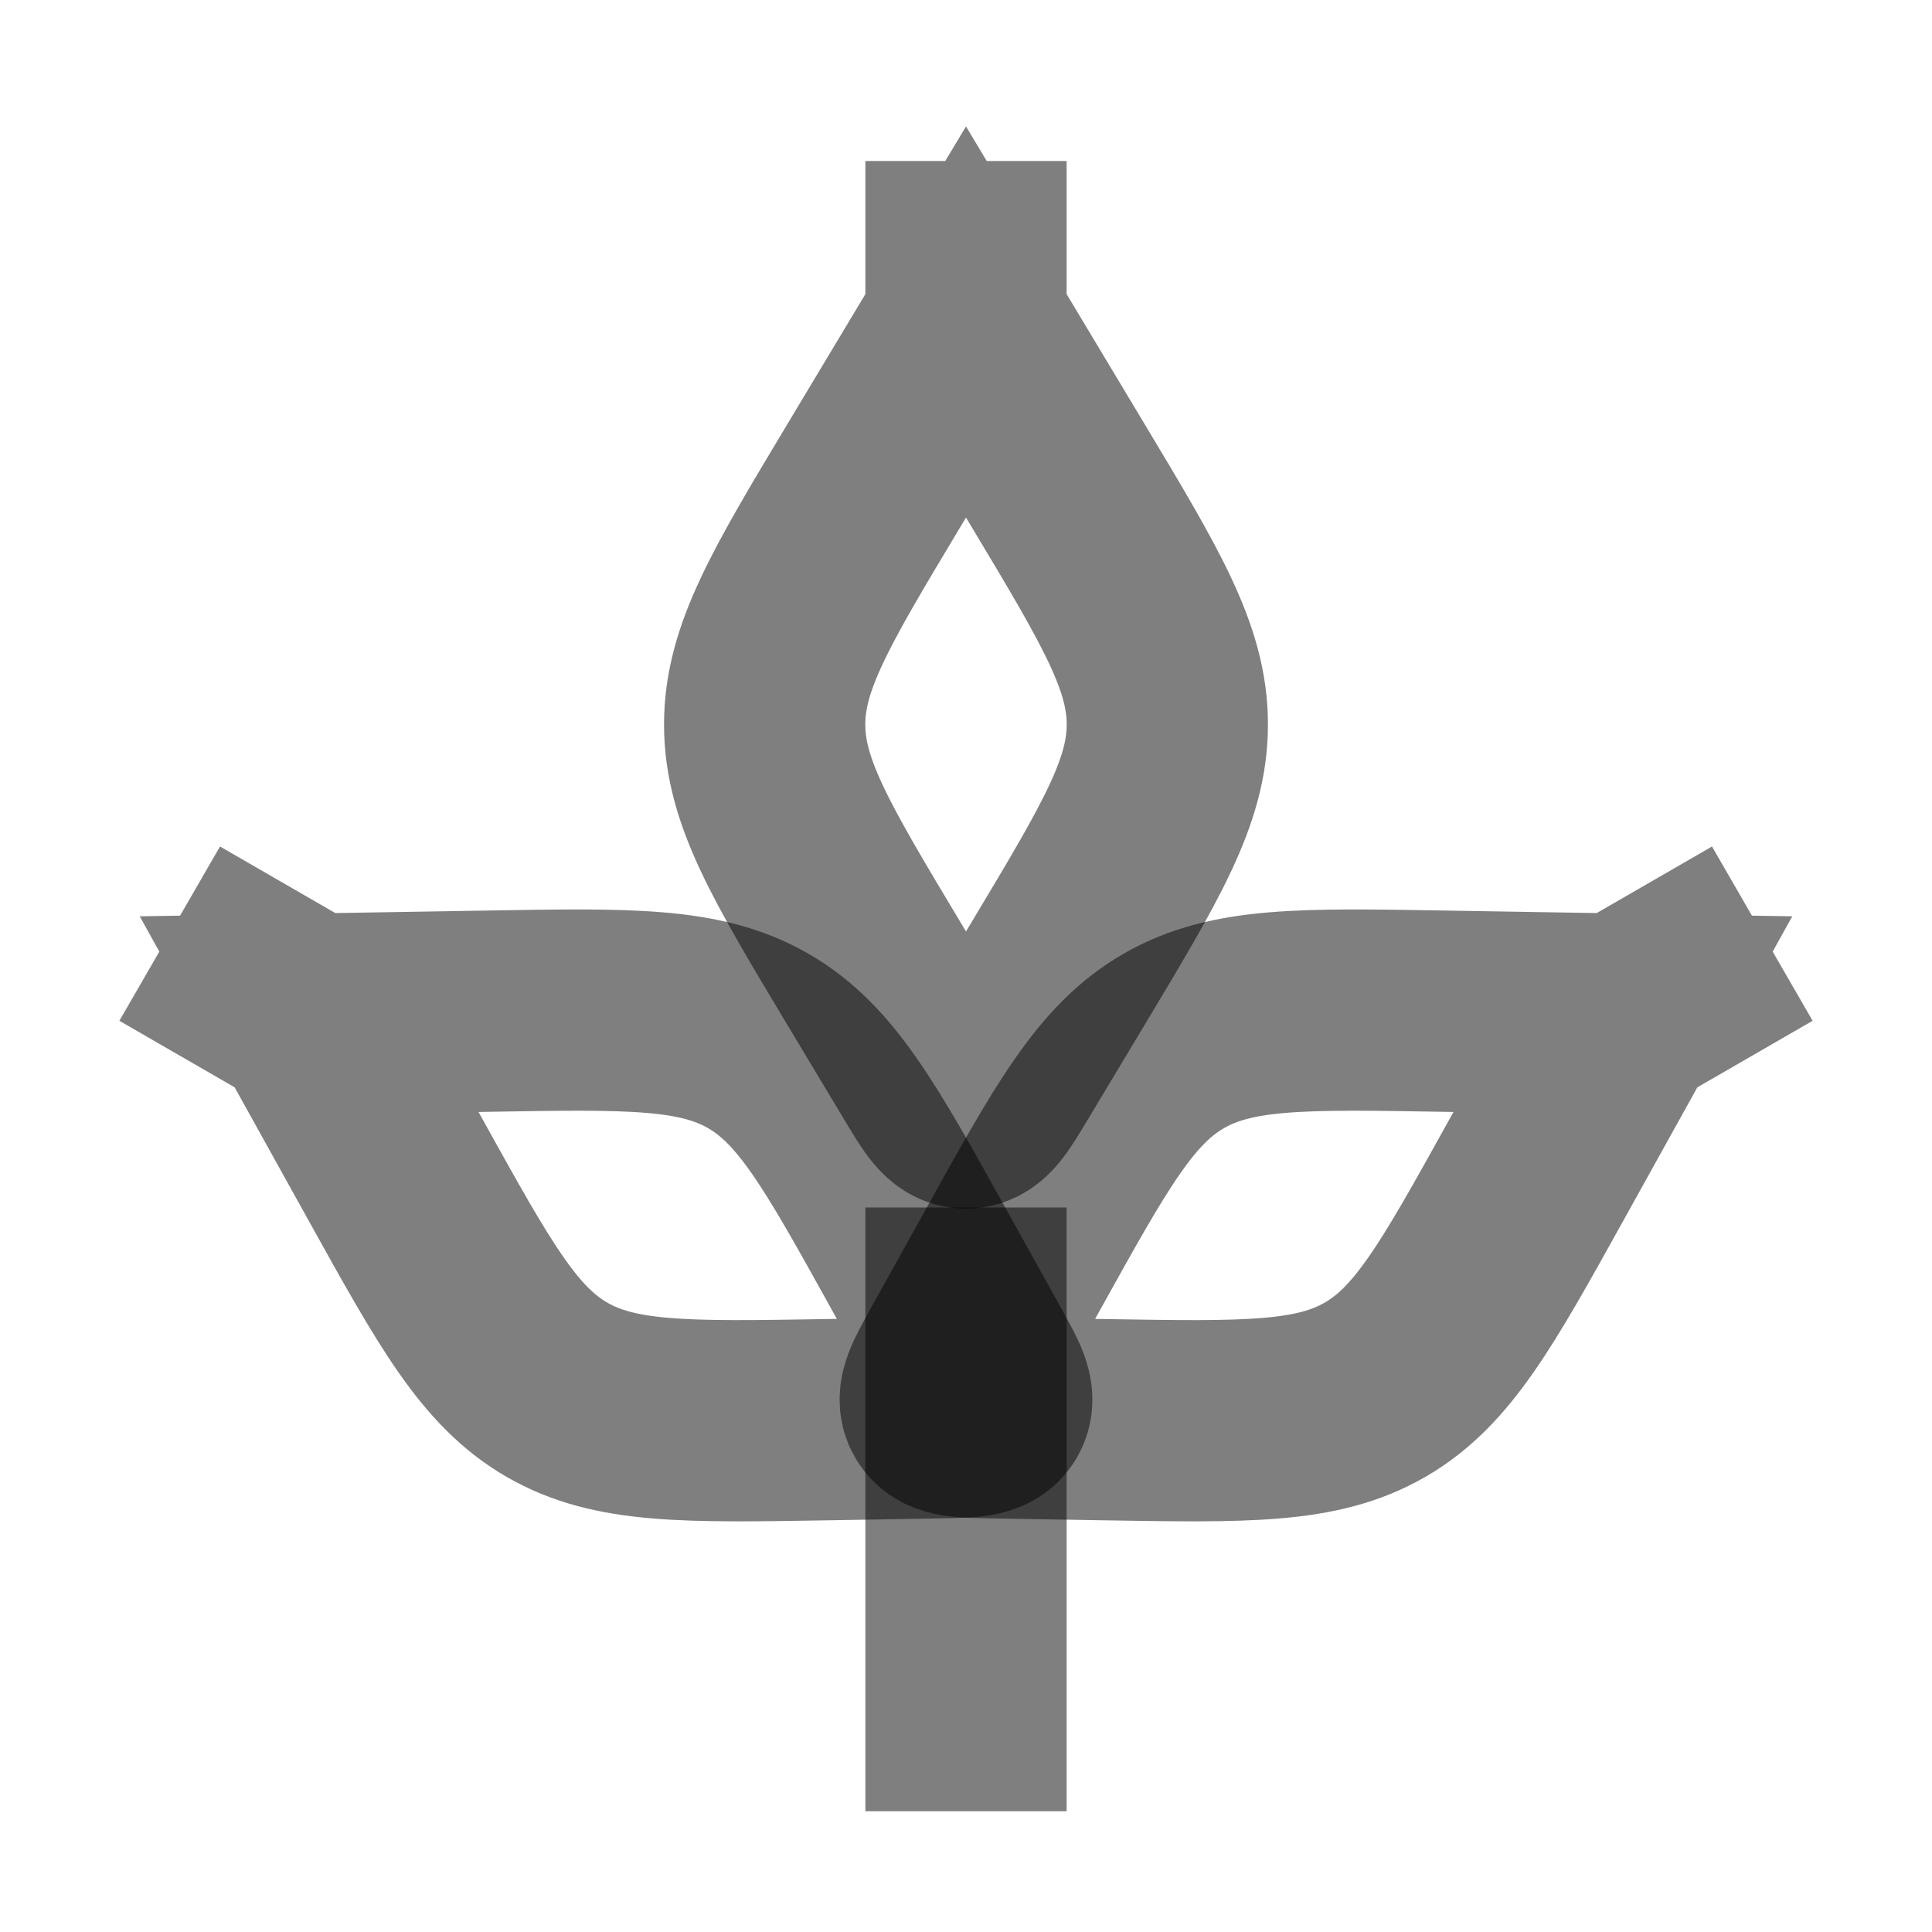 <svg width="24" height="24" viewBox="0 0 24 24" fill="none" xmlns="http://www.w3.org/2000/svg"><path d="M12 4L10.852 5.913C9.95 7.417 9.499 8.169 9.499 9C9.499 9.831 9.95 10.583 10.852 12.087L11.571 13.285C11.763 13.604 11.858 13.764 12 13.764C12.142 13.764 12.237 13.604 12.429 13.285L13.148 12.087C14.05 10.583 14.501 9.831 14.501 9C14.501 8.169 14.05 7.417 13.148 5.913L12 4ZM12 4V2" stroke="currentColor" stroke-opacity="0.5" stroke-width="2.5"/><path d="M20.16 12.598L17.929 12.561C16.176 12.531 15.299 12.516 14.579 12.932C13.86 13.347 13.434 14.114 12.583 15.648L11.904 16.869C11.724 17.195 11.633 17.358 11.704 17.48C11.775 17.603 11.961 17.606 12.333 17.612L13.73 17.636C15.484 17.665 16.361 17.68 17.081 17.264C17.8 16.849 18.226 16.082 19.077 14.549L20.16 12.598ZM20.16 12.598L21.892 11.598" stroke="currentColor" stroke-opacity="0.5" stroke-width="2.5"/><path d="M3.84 12.598L6.071 12.561C7.824 12.531 8.701 12.516 9.421 12.932C10.14 13.347 10.566 14.114 11.417 15.648L12.096 16.869C12.276 17.195 12.367 17.358 12.296 17.48C12.225 17.603 12.039 17.606 11.667 17.612L10.27 17.636C8.516 17.665 7.639 17.68 6.919 17.264C6.2 16.849 5.774 16.082 4.923 14.549L3.84 12.598ZM3.84 12.598L2.108 11.598" stroke="currentColor" stroke-opacity="0.5" stroke-width="2.5"/><path d="M12 15V22.5" stroke="currentColor" stroke-opacity="0.5" stroke-width="2.5"/></svg>
